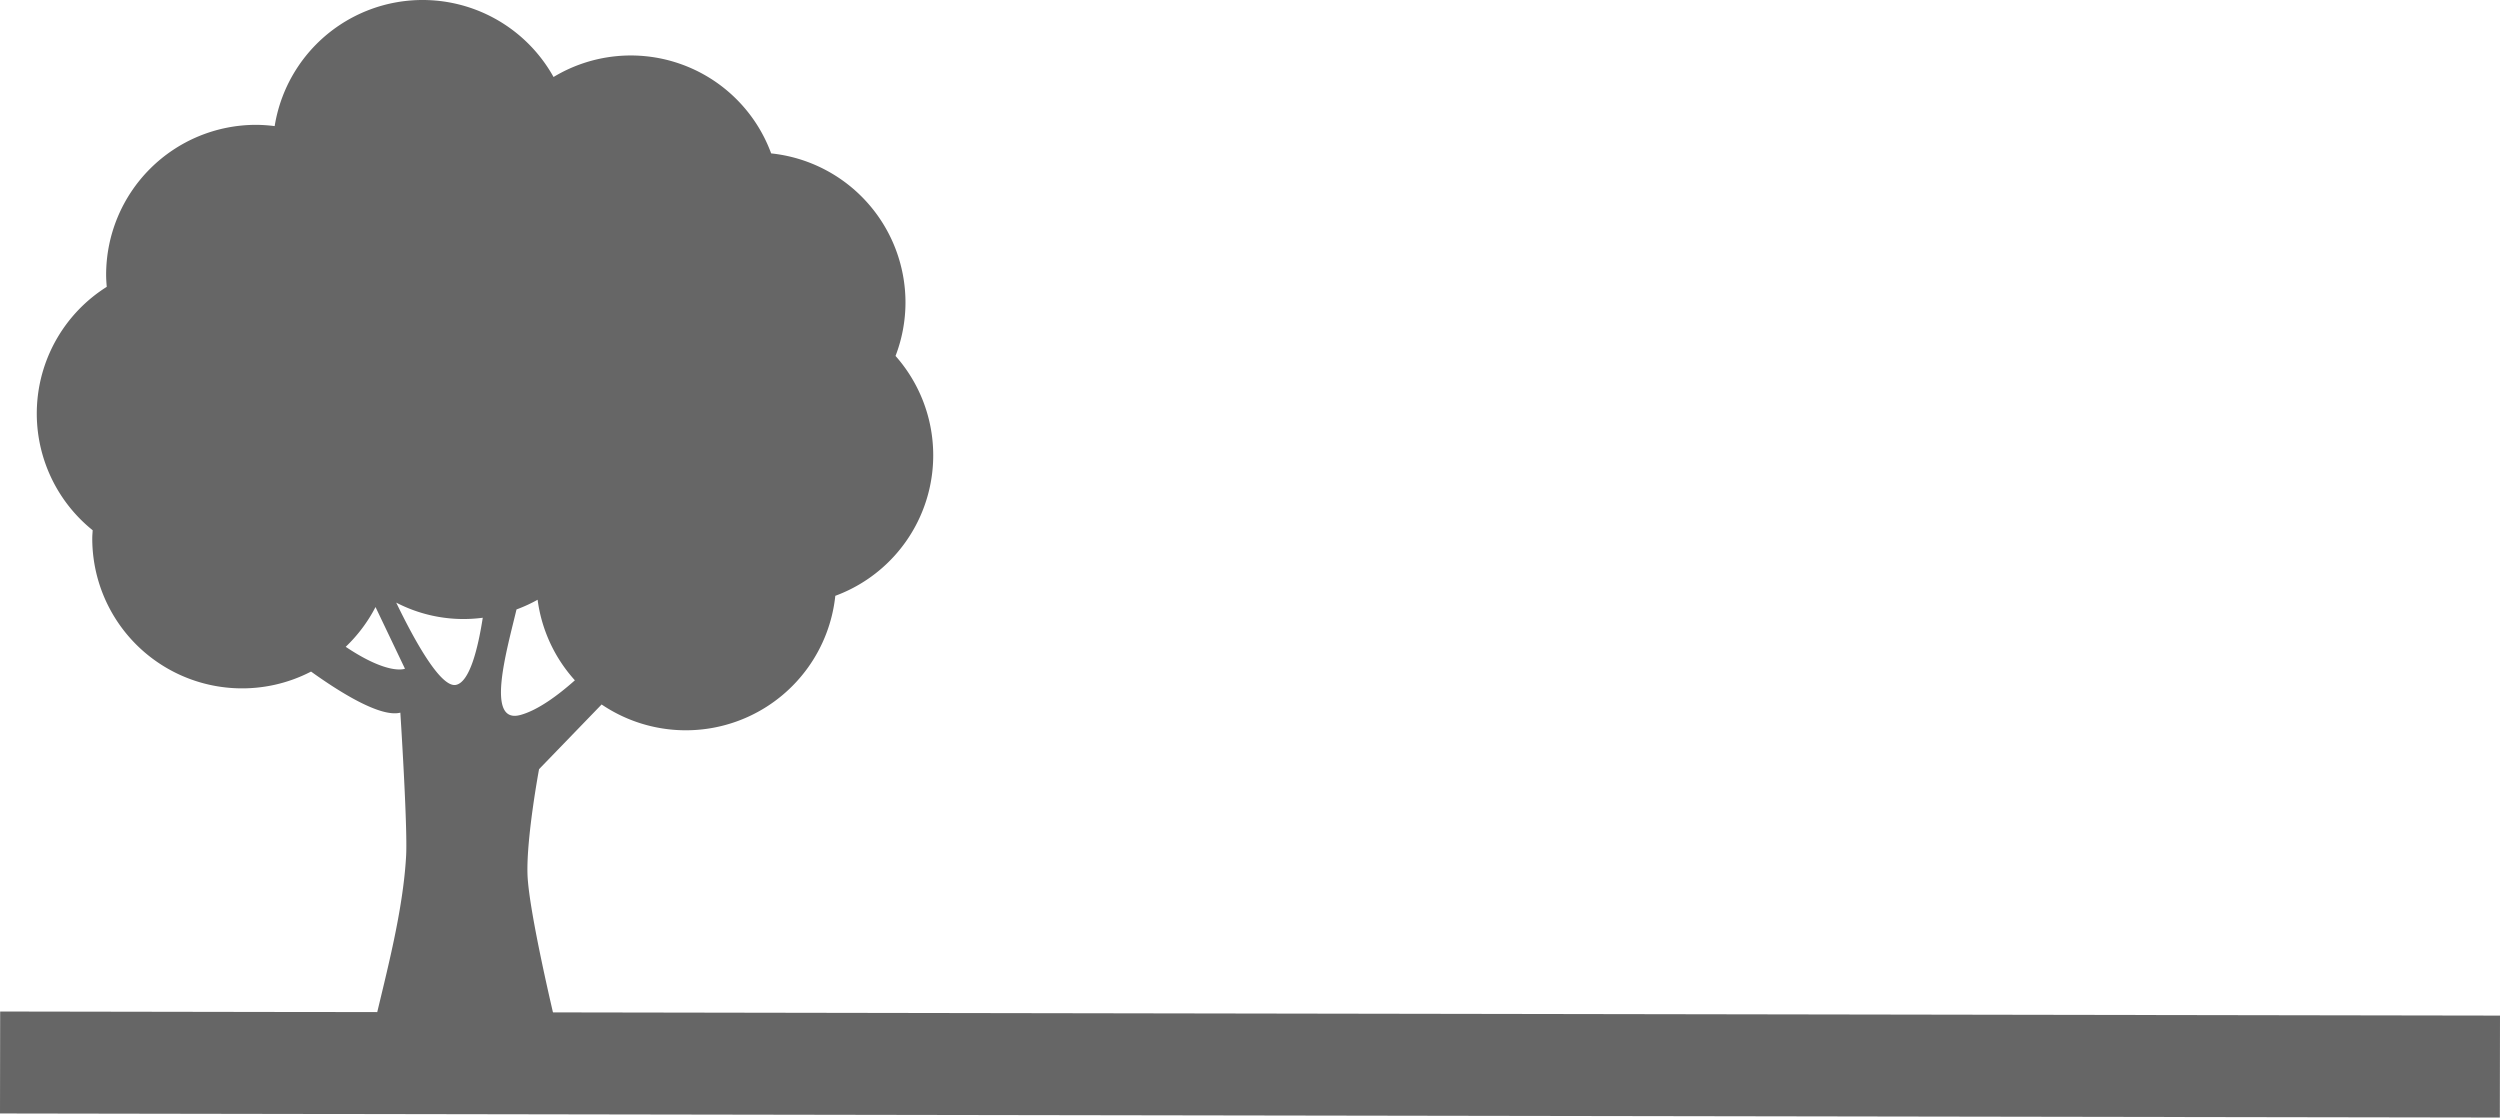 <svg xmlns="http://www.w3.org/2000/svg" viewBox="0 0 613.041 274.041"><title>Asset 1land</title><g id="Layer_2" data-name="Layer 2"><g id="Layer_1-2" data-name="Layer 1"><line x1=".02" x2="613.02" y1="260.541" y2="261.541" style="fill:none;stroke:#666;stroke-miterlimit:10;stroke-width:25px"/><line x1=".02" x2="613.02" y1="260.541" y2="261.541" style="fill:#666"/><path d="M222.039,74.193a36.78,36.78,0,0,0-32.938-36.577,36.667,36.667,0,0,0-53.363-18.735A36.74,36.74,0,0,0,67.354,30.923a37.382,37.382,0,0,0-4.549-.309A36.78,36.78,0,0,0,26.025,67.394c0,.995.073,1.97.15,2.945a36.722,36.722,0,0,0-3.448,59.69c-.037.662-.102,1.32-.102,1.99a36.748,36.748,0,0,0,53.651,32.662c7.006,5.032,17.038,11.327,21.895,10.072,0,0,1.807,27.991,1.417,35.099-.743,13.524-4.801,28.58-7.656,40.764h44.221s-6.519-27.162-6.803-36.232c-.284-9.069,2.835-25.77,2.835-25.77l15.34-15.868a36.856,36.856,0,0,0,57.306-26.643,36.729,36.729,0,0,0,14.767-58.821A36.654,36.654,0,0,0,222.039,74.193ZM84.773,158.609a36.944,36.944,0,0,0,7.31-9.755l7.221,15.129C99.3,163.982,95.373,165.717,84.773,158.609Zm27,9.341c-3.737.678-10.101-10.828-14.617-20.181a35.827,35.827,0,0,0,21.225,3.712C117.219,158.966,115.173,167.329,111.773,167.95Zm15.876,7.363c-8.643,2.4-3.469-15.503-.991-25.867a36.096,36.096,0,0,0,5.174-2.38,36.577,36.577,0,0,0,9.138,19.758C136.759,170.566,131.909,174.132,127.649,175.314Z" style="fill:#666"/></g></g></svg>